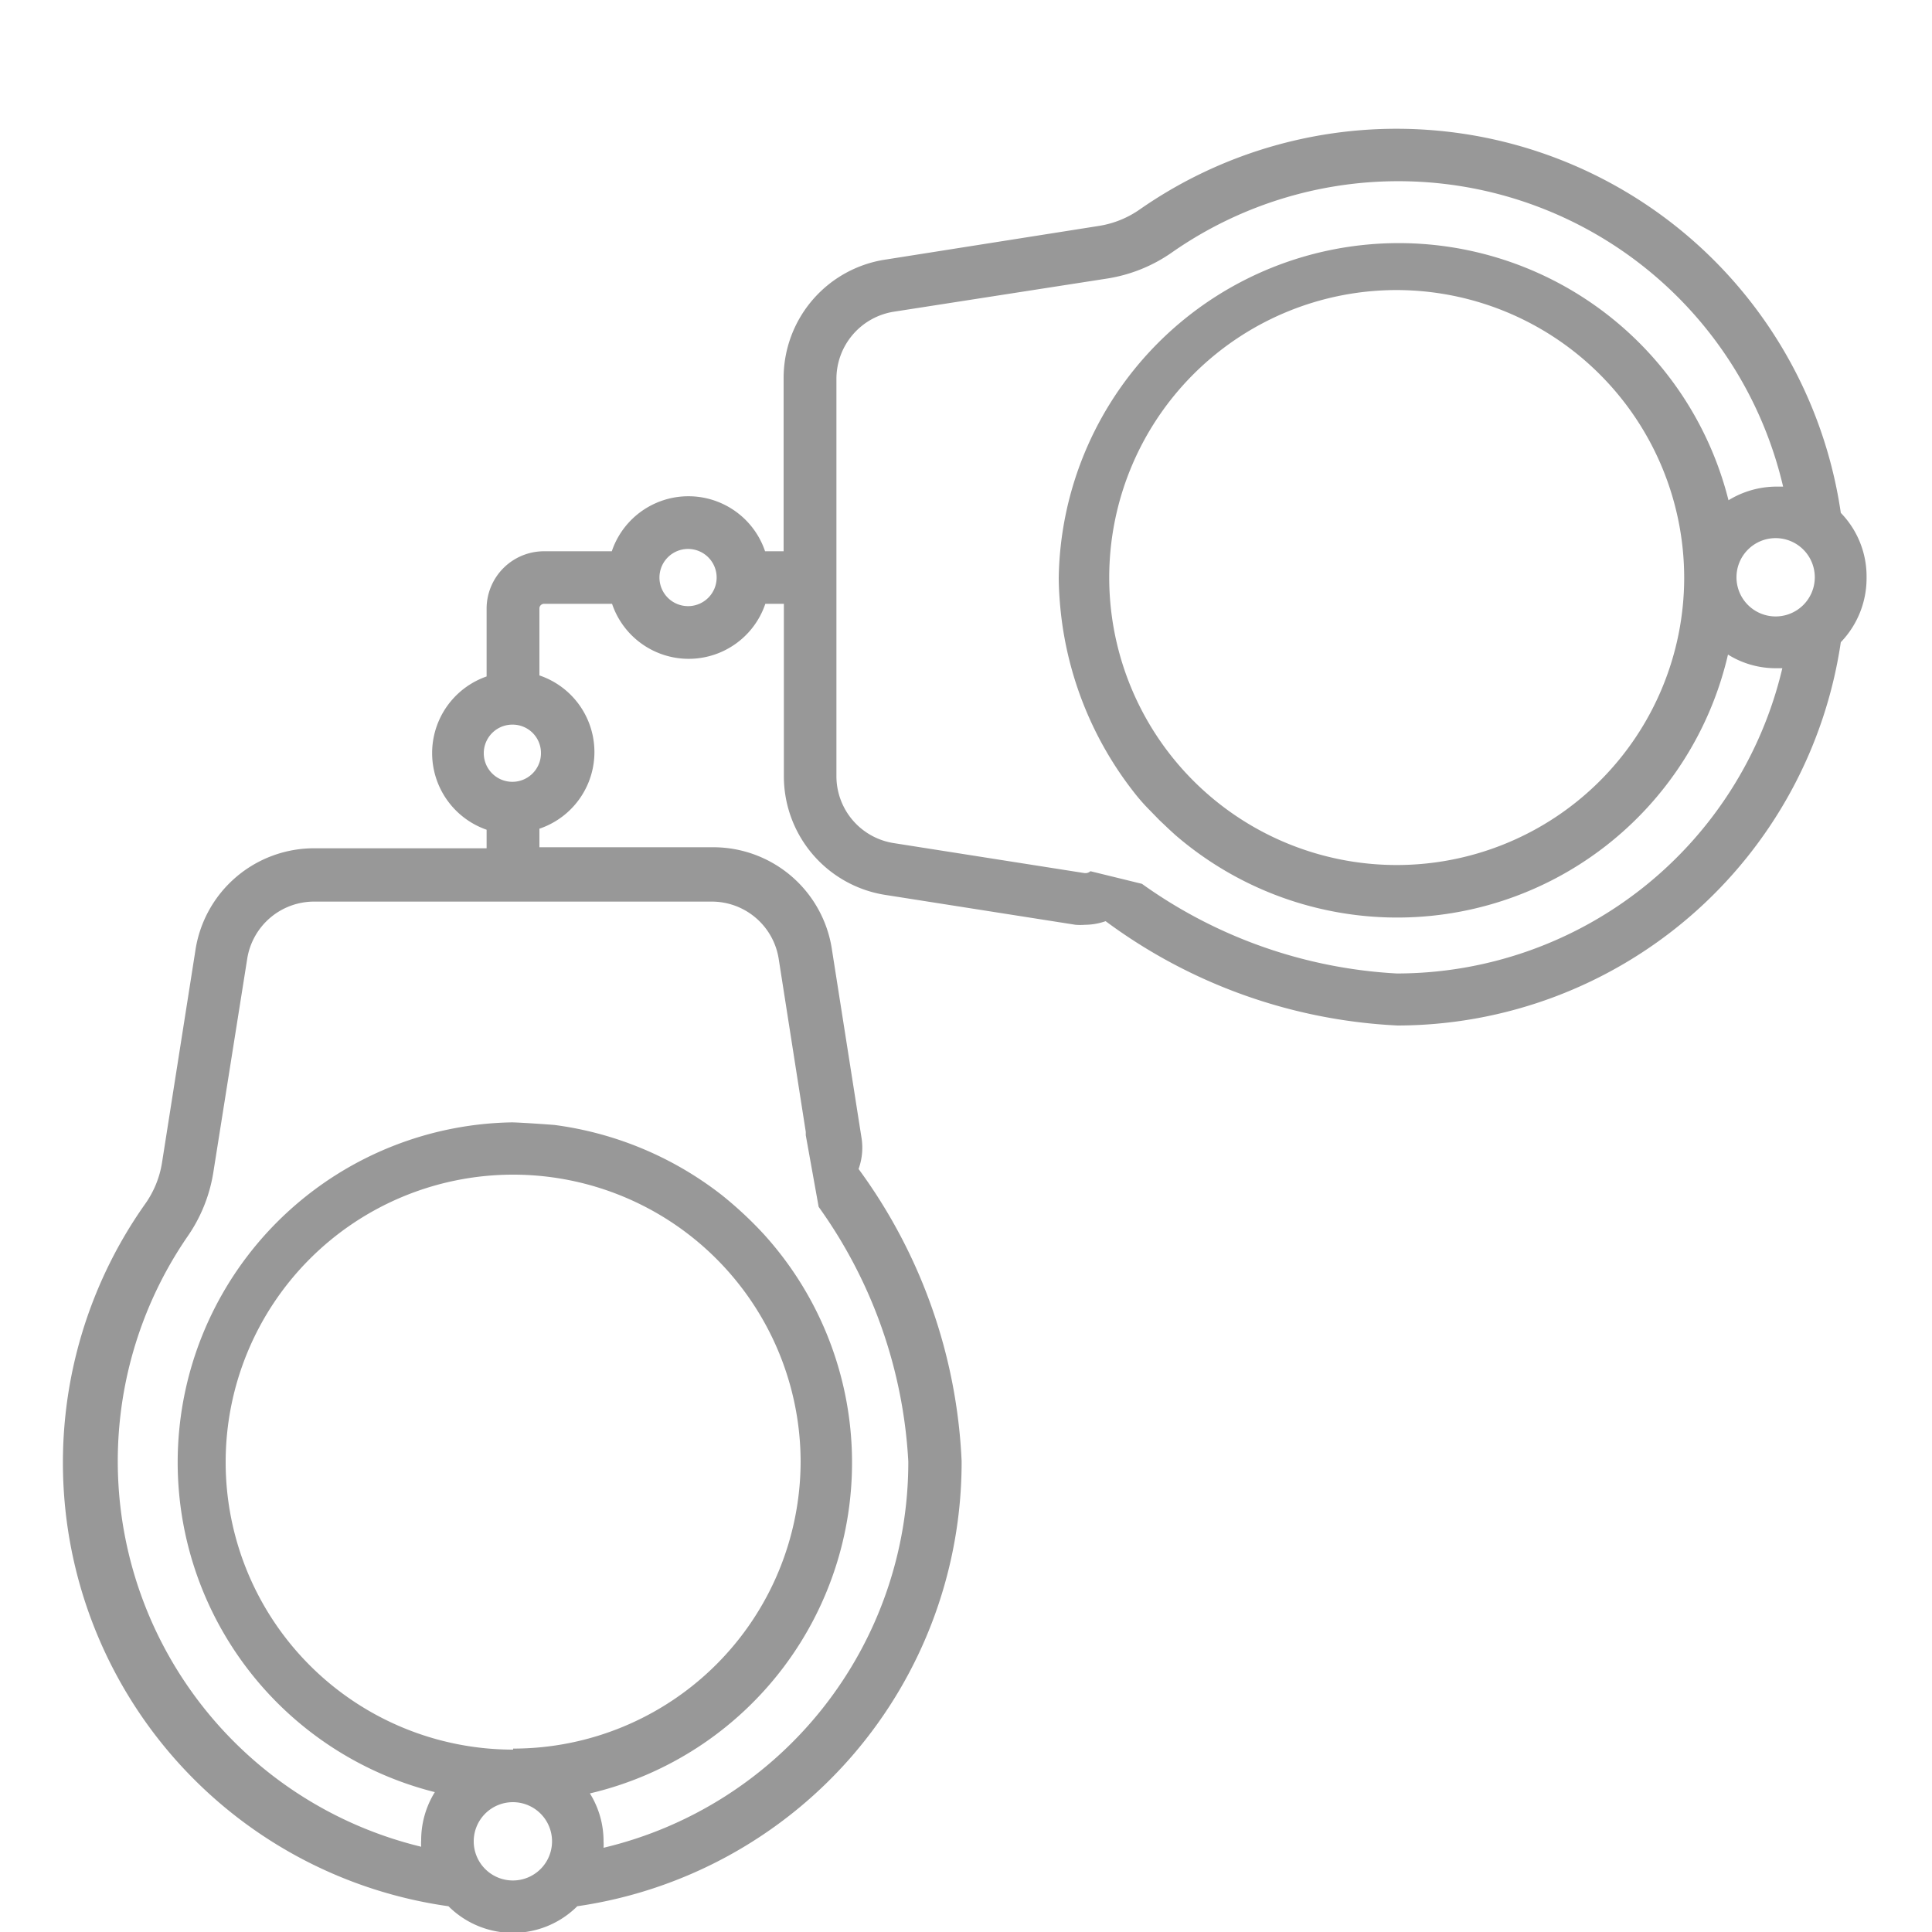 <svg id="Layer_1" data-name="Layer 1" xmlns="http://www.w3.org/2000/svg" viewBox="0 0 75 75"><defs><style>.cls-1{fill:#989898;}</style></defs><path class="cls-1" d="M71.46,19.91A17.43,17.43,0,0,0,44.26,8.12l0,0a3.79,3.79,0,0,1-1.6.65l-8.24,1.3a4.65,4.65,0,0,0-4,4.62V21.4h-.72a3.14,3.14,0,0,0-5.95,0H21.12a2.23,2.23,0,0,0-2.23,2.22v2.64a3.15,3.15,0,0,0,0,5.95v.72H12.21a4.66,4.66,0,0,0-4.63,4L6.29,45.13a3.79,3.79,0,0,1-.65,1.6s0,0,0,0A17.39,17.39,0,0,0,17.41,74a3.54,3.54,0,0,0,5,0A17.42,17.42,0,0,0,37.33,56.72a20.71,20.71,0,0,0-4-11.34,2.44,2.44,0,0,0,.12-1.17l-1.15-7.32a4.66,4.66,0,0,0-4.63-4H20.94v-.72a3.14,3.14,0,0,0,0-5.95V23.62a.18.18,0,0,1,.18-.18h2.64a3.14,3.14,0,0,0,5.95,0h.72v6.68a4.66,4.66,0,0,0,4,4.63l7.32,1.15a2.31,2.31,0,0,0,.37,0,2.45,2.45,0,0,0,.8-.14,20.69,20.69,0,0,0,11.34,4.05A17.43,17.43,0,0,0,71.46,24.93a3.58,3.58,0,0,0,1-2.51A3.54,3.54,0,0,0,71.46,19.91ZM19.92,73a1.52,1.52,0,1,1,1.51-1.52A1.52,1.52,0,0,1,19.92,73Zm0-5.08A11.16,11.16,0,1,1,31.08,56.72,11.16,11.16,0,0,1,19.92,67.88ZM27.62,35a2.63,2.63,0,0,1,2.61,2.23l1.05,6.71,0,.13.5,2.78v0a18.67,18.67,0,0,1,3.48,9.88,15.38,15.38,0,0,1-11.83,15,1.93,1.93,0,0,0,0-.24,3.51,3.51,0,0,0-.53-1.87,13.19,13.19,0,0,0,6.74-21.72l-.15-.16a14.92,14.92,0,0,0-1.46-1.34,13.39,13.39,0,0,0-6.51-2.73c-.92-.07-1.54-.1-1.64-.1a13.2,13.2,0,0,0-3,26,3.54,3.54,0,0,0-.53,1.87,2.09,2.09,0,0,0,0,.25A15.4,15.4,0,0,1,7.28,48l0,0a6,6,0,0,0,1-2.48L9.6,37.2A2.63,2.63,0,0,1,12.21,35ZM21,29.24a1.11,1.11,0,1,1-1.1-1.11A1.1,1.1,0,0,1,21,29.24Zm5.72-5.71a1.11,1.11,0,1,1,1.1-1.11A1.11,1.11,0,0,1,26.74,23.53ZM54.22,37.79a18.73,18.73,0,0,1-9.89-3.48h0l-2-.49a.29.29,0,0,1-.25.07L34.7,32.73a2.63,2.63,0,0,1-2.23-2.61V14.71A2.64,2.64,0,0,1,34.7,12.1L43,10.81a6,6,0,0,0,2.48-1h0a15.34,15.34,0,0,1,23.74,9.08h-.25a3.58,3.58,0,0,0-1.87.53,13.2,13.2,0,0,0-26,3c0,.09,0,.59.08,1.35v0A13.71,13.71,0,0,0,44,30.73a7.48,7.48,0,0,0,.65.74l.35.36.38.36.24.22a13.18,13.18,0,0,0,21.46-7,3.49,3.49,0,0,0,1.87.53h.24A15.38,15.38,0,0,1,54.22,37.79ZM65.38,22.42A11.16,11.16,0,1,1,54.22,11.26,11.18,11.18,0,0,1,65.38,22.42Zm3.56,1.51a1.52,1.52,0,1,1,1.51-1.51A1.52,1.52,0,0,1,68.94,23.93Z"/></svg>